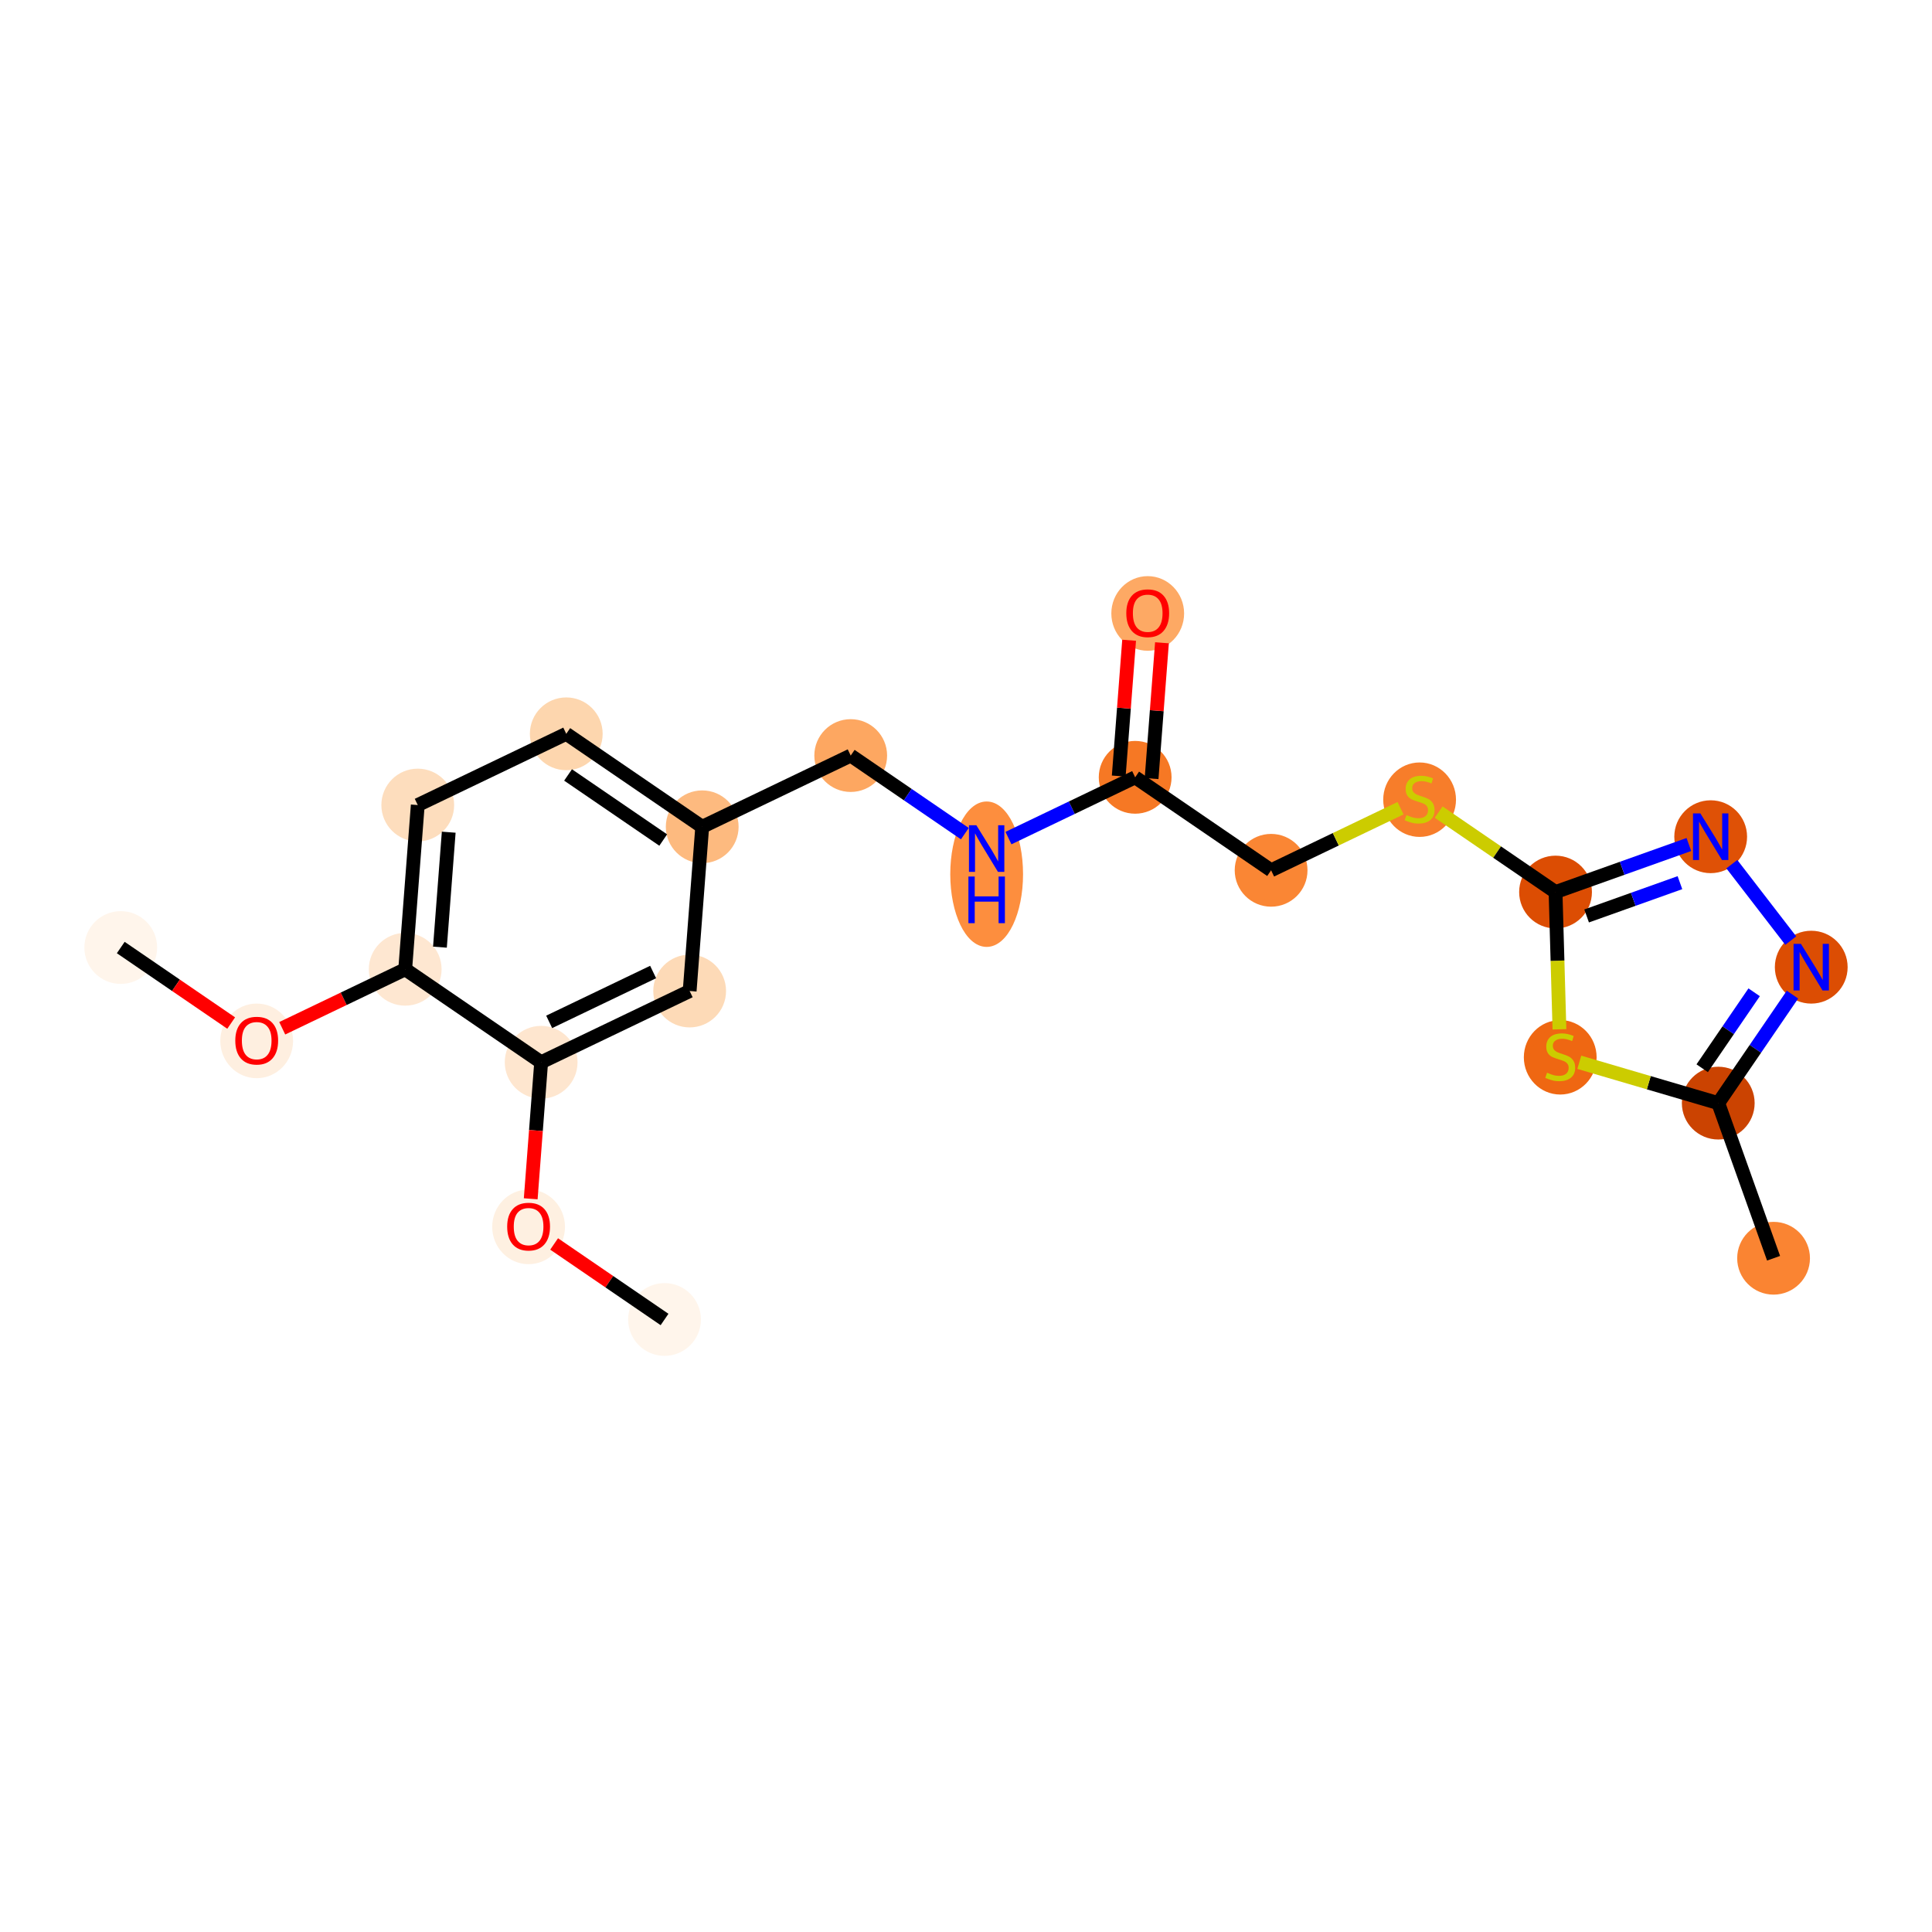 <?xml version='1.0' encoding='iso-8859-1'?>
<svg version='1.1' baseProfile='full'
              xmlns='http://www.w3.org/2000/svg'
                      xmlns:rdkit='http://www.rdkit.org/xml'
                      xmlns:xlink='http://www.w3.org/1999/xlink'
                  xml:space='preserve'
width='280px' height='280px' viewBox='0 0 280 280'>
<!-- END OF HEADER -->
<rect style='opacity:1.0;fill:#FFFFFF;stroke:none' width='280' height='280' x='0' y='0'> </rect>
<ellipse cx='17.501' cy='137.323' rx='4.774' ry='4.774'  style='fill:#FFF5EB;fill-rule:evenodd;stroke:#FFF5EB;stroke-width:1.0px;stroke-linecap:butt;stroke-linejoin:miter;stroke-opacity:1' />
<ellipse cx='37.203' cy='150.852' rx='4.774' ry='4.908'  style='fill:#FEEFE0;fill-rule:evenodd;stroke:#FEEFE0;stroke-width:1.0px;stroke-linecap:butt;stroke-linejoin:miter;stroke-opacity:1' />
<ellipse cx='58.725' cy='140.475' rx='4.774' ry='4.774'  style='fill:#FEE7D1;fill-rule:evenodd;stroke:#FEE7D1;stroke-width:1.0px;stroke-linecap:butt;stroke-linejoin:miter;stroke-opacity:1' />
<ellipse cx='60.545' cy='116.674' rx='4.774' ry='4.774'  style='fill:#FDDDBD;fill-rule:evenodd;stroke:#FDDDBD;stroke-width:1.0px;stroke-linecap:butt;stroke-linejoin:miter;stroke-opacity:1' />
<ellipse cx='82.067' cy='106.35' rx='4.774' ry='4.774'  style='fill:#FDD6AE;fill-rule:evenodd;stroke:#FDD6AE;stroke-width:1.0px;stroke-linecap:butt;stroke-linejoin:miter;stroke-opacity:1' />
<ellipse cx='101.77' cy='119.826' rx='4.774' ry='4.774'  style='fill:#FDBA7F;fill-rule:evenodd;stroke:#FDBA7F;stroke-width:1.0px;stroke-linecap:butt;stroke-linejoin:miter;stroke-opacity:1' />
<ellipse cx='123.292' cy='109.502' rx='4.774' ry='4.774'  style='fill:#FDA761;fill-rule:evenodd;stroke:#FDA761;stroke-width:1.0px;stroke-linecap:butt;stroke-linejoin:miter;stroke-opacity:1' />
<ellipse cx='142.994' cy='126.696' rx='4.774' ry='10.038'  style='fill:#FD8E3E;fill-rule:evenodd;stroke:#FD8E3E;stroke-width:1.0px;stroke-linecap:butt;stroke-linejoin:miter;stroke-opacity:1' />
<ellipse cx='164.516' cy='112.654' rx='4.774' ry='4.774'  style='fill:#F67824;fill-rule:evenodd;stroke:#F67824;stroke-width:1.0px;stroke-linecap:butt;stroke-linejoin:miter;stroke-opacity:1' />
<ellipse cx='166.336' cy='88.906' rx='4.774' ry='4.908'  style='fill:#FDA964;fill-rule:evenodd;stroke:#FDA964;stroke-width:1.0px;stroke-linecap:butt;stroke-linejoin:miter;stroke-opacity:1' />
<ellipse cx='184.218' cy='126.13' rx='4.774' ry='4.774'  style='fill:#FA8634;fill-rule:evenodd;stroke:#FA8634;stroke-width:1.0px;stroke-linecap:butt;stroke-linejoin:miter;stroke-opacity:1' />
<ellipse cx='205.74' cy='115.897' rx='4.774' ry='4.895'  style='fill:#F77D2A;fill-rule:evenodd;stroke:#F77D2A;stroke-width:1.0px;stroke-linecap:butt;stroke-linejoin:miter;stroke-opacity:1' />
<ellipse cx='225.442' cy='129.283' rx='4.774' ry='4.774'  style='fill:#DC4D03;fill-rule:evenodd;stroke:#DC4D03;stroke-width:1.0px;stroke-linecap:butt;stroke-linejoin:miter;stroke-opacity:1' />
<ellipse cx='247.925' cy='121.264' rx='4.774' ry='4.78'  style='fill:#DF5106;fill-rule:evenodd;stroke:#DF5106;stroke-width:1.0px;stroke-linecap:butt;stroke-linejoin:miter;stroke-opacity:1' />
<ellipse cx='262.499' cy='140.17' rx='4.774' ry='4.78'  style='fill:#DC4D03;fill-rule:evenodd;stroke:#DC4D03;stroke-width:1.0px;stroke-linecap:butt;stroke-linejoin:miter;stroke-opacity:1' />
<ellipse cx='249.022' cy='159.872' rx='4.774' ry='4.774'  style='fill:#CB4301;fill-rule:evenodd;stroke:#CB4301;stroke-width:1.0px;stroke-linecap:butt;stroke-linejoin:miter;stroke-opacity:1' />
<ellipse cx='257.04' cy='182.355' rx='4.774' ry='4.774'  style='fill:#FA8432;fill-rule:evenodd;stroke:#FA8432;stroke-width:1.0px;stroke-linecap:butt;stroke-linejoin:miter;stroke-opacity:1' />
<ellipse cx='226.12' cy='153.234' rx='4.774' ry='4.895'  style='fill:#EF6712;fill-rule:evenodd;stroke:#EF6712;stroke-width:1.0px;stroke-linecap:butt;stroke-linejoin:miter;stroke-opacity:1' />
<ellipse cx='99.95' cy='143.627' rx='4.774' ry='4.774'  style='fill:#FDDAB7;fill-rule:evenodd;stroke:#FDDAB7;stroke-width:1.0px;stroke-linecap:butt;stroke-linejoin:miter;stroke-opacity:1' />
<ellipse cx='78.428' cy='153.951' rx='4.774' ry='4.774'  style='fill:#FEE6CF;fill-rule:evenodd;stroke:#FEE6CF;stroke-width:1.0px;stroke-linecap:butt;stroke-linejoin:miter;stroke-opacity:1' />
<ellipse cx='76.608' cy='177.805' rx='4.774' ry='4.908'  style='fill:#FEF0E1;fill-rule:evenodd;stroke:#FEF0E1;stroke-width:1.0px;stroke-linecap:butt;stroke-linejoin:miter;stroke-opacity:1' />
<ellipse cx='96.31' cy='191.229' rx='4.774' ry='4.774'  style='fill:#FFF5EB;fill-rule:evenodd;stroke:#FFF5EB;stroke-width:1.0px;stroke-linecap:butt;stroke-linejoin:miter;stroke-opacity:1' />
<path class='bond-0 atom-0 atom-1' d='M 17.501,137.323 L 25.502,142.796' style='fill:none;fill-rule:evenodd;stroke:#000000;stroke-width:2.0px;stroke-linecap:butt;stroke-linejoin:miter;stroke-opacity:1' />
<path class='bond-0 atom-0 atom-1' d='M 25.502,142.796 L 33.504,148.268' style='fill:none;fill-rule:evenodd;stroke:#FF0000;stroke-width:2.0px;stroke-linecap:butt;stroke-linejoin:miter;stroke-opacity:1' />
<path class='bond-1 atom-1 atom-2' d='M 40.903,149.024 L 49.814,144.75' style='fill:none;fill-rule:evenodd;stroke:#FF0000;stroke-width:2.0px;stroke-linecap:butt;stroke-linejoin:miter;stroke-opacity:1' />
<path class='bond-1 atom-1 atom-2' d='M 49.814,144.75 L 58.725,140.475' style='fill:none;fill-rule:evenodd;stroke:#000000;stroke-width:2.0px;stroke-linecap:butt;stroke-linejoin:miter;stroke-opacity:1' />
<path class='bond-2 atom-2 atom-3' d='M 58.725,140.475 L 60.545,116.674' style='fill:none;fill-rule:evenodd;stroke:#000000;stroke-width:2.0px;stroke-linecap:butt;stroke-linejoin:miter;stroke-opacity:1' />
<path class='bond-2 atom-2 atom-3' d='M 63.759,137.269 L 65.032,120.608' style='fill:none;fill-rule:evenodd;stroke:#000000;stroke-width:2.0px;stroke-linecap:butt;stroke-linejoin:miter;stroke-opacity:1' />
<path class='bond-21 atom-19 atom-2' d='M 78.428,153.951 L 58.725,140.475' style='fill:none;fill-rule:evenodd;stroke:#000000;stroke-width:2.0px;stroke-linecap:butt;stroke-linejoin:miter;stroke-opacity:1' />
<path class='bond-3 atom-3 atom-4' d='M 60.545,116.674 L 82.067,106.35' style='fill:none;fill-rule:evenodd;stroke:#000000;stroke-width:2.0px;stroke-linecap:butt;stroke-linejoin:miter;stroke-opacity:1' />
<path class='bond-4 atom-4 atom-5' d='M 82.067,106.35 L 101.77,119.826' style='fill:none;fill-rule:evenodd;stroke:#000000;stroke-width:2.0px;stroke-linecap:butt;stroke-linejoin:miter;stroke-opacity:1' />
<path class='bond-4 atom-4 atom-5' d='M 82.327,112.312 L 96.119,121.745' style='fill:none;fill-rule:evenodd;stroke:#000000;stroke-width:2.0px;stroke-linecap:butt;stroke-linejoin:miter;stroke-opacity:1' />
<path class='bond-5 atom-5 atom-6' d='M 101.77,119.826 L 123.292,109.502' style='fill:none;fill-rule:evenodd;stroke:#000000;stroke-width:2.0px;stroke-linecap:butt;stroke-linejoin:miter;stroke-opacity:1' />
<path class='bond-17 atom-5 atom-18' d='M 101.77,119.826 L 99.95,143.627' style='fill:none;fill-rule:evenodd;stroke:#000000;stroke-width:2.0px;stroke-linecap:butt;stroke-linejoin:miter;stroke-opacity:1' />
<path class='bond-6 atom-6 atom-7' d='M 123.292,109.502 L 131.562,115.159' style='fill:none;fill-rule:evenodd;stroke:#000000;stroke-width:2.0px;stroke-linecap:butt;stroke-linejoin:miter;stroke-opacity:1' />
<path class='bond-6 atom-6 atom-7' d='M 131.562,115.159 L 139.833,120.817' style='fill:none;fill-rule:evenodd;stroke:#0000FF;stroke-width:2.0px;stroke-linecap:butt;stroke-linejoin:miter;stroke-opacity:1' />
<path class='bond-7 atom-7 atom-8' d='M 146.154,121.462 L 155.335,117.058' style='fill:none;fill-rule:evenodd;stroke:#0000FF;stroke-width:2.0px;stroke-linecap:butt;stroke-linejoin:miter;stroke-opacity:1' />
<path class='bond-7 atom-7 atom-8' d='M 155.335,117.058 L 164.516,112.654' style='fill:none;fill-rule:evenodd;stroke:#000000;stroke-width:2.0px;stroke-linecap:butt;stroke-linejoin:miter;stroke-opacity:1' />
<path class='bond-8 atom-8 atom-9' d='M 166.896,112.836 L 167.648,102.996' style='fill:none;fill-rule:evenodd;stroke:#000000;stroke-width:2.0px;stroke-linecap:butt;stroke-linejoin:miter;stroke-opacity:1' />
<path class='bond-8 atom-8 atom-9' d='M 167.648,102.996 L 168.401,93.155' style='fill:none;fill-rule:evenodd;stroke:#FF0000;stroke-width:2.0px;stroke-linecap:butt;stroke-linejoin:miter;stroke-opacity:1' />
<path class='bond-8 atom-8 atom-9' d='M 162.136,112.472 L 162.888,102.632' style='fill:none;fill-rule:evenodd;stroke:#000000;stroke-width:2.0px;stroke-linecap:butt;stroke-linejoin:miter;stroke-opacity:1' />
<path class='bond-8 atom-8 atom-9' d='M 162.888,102.632 L 163.64,92.791' style='fill:none;fill-rule:evenodd;stroke:#FF0000;stroke-width:2.0px;stroke-linecap:butt;stroke-linejoin:miter;stroke-opacity:1' />
<path class='bond-9 atom-8 atom-10' d='M 164.516,112.654 L 184.218,126.13' style='fill:none;fill-rule:evenodd;stroke:#000000;stroke-width:2.0px;stroke-linecap:butt;stroke-linejoin:miter;stroke-opacity:1' />
<path class='bond-10 atom-10 atom-11' d='M 184.218,126.13 L 193.597,121.631' style='fill:none;fill-rule:evenodd;stroke:#000000;stroke-width:2.0px;stroke-linecap:butt;stroke-linejoin:miter;stroke-opacity:1' />
<path class='bond-10 atom-10 atom-11' d='M 193.597,121.631 L 202.976,117.132' style='fill:none;fill-rule:evenodd;stroke:#CCCC00;stroke-width:2.0px;stroke-linecap:butt;stroke-linejoin:miter;stroke-opacity:1' />
<path class='bond-11 atom-11 atom-12' d='M 208.504,117.697 L 216.973,123.49' style='fill:none;fill-rule:evenodd;stroke:#CCCC00;stroke-width:2.0px;stroke-linecap:butt;stroke-linejoin:miter;stroke-opacity:1' />
<path class='bond-11 atom-11 atom-12' d='M 216.973,123.49 L 225.442,129.283' style='fill:none;fill-rule:evenodd;stroke:#000000;stroke-width:2.0px;stroke-linecap:butt;stroke-linejoin:miter;stroke-opacity:1' />
<path class='bond-12 atom-12 atom-13' d='M 225.442,129.283 L 235.103,125.837' style='fill:none;fill-rule:evenodd;stroke:#000000;stroke-width:2.0px;stroke-linecap:butt;stroke-linejoin:miter;stroke-opacity:1' />
<path class='bond-12 atom-12 atom-13' d='M 235.103,125.837 L 244.765,122.392' style='fill:none;fill-rule:evenodd;stroke:#0000FF;stroke-width:2.0px;stroke-linecap:butt;stroke-linejoin:miter;stroke-opacity:1' />
<path class='bond-12 atom-12 atom-13' d='M 229.944,132.746 L 236.707,130.334' style='fill:none;fill-rule:evenodd;stroke:#000000;stroke-width:2.0px;stroke-linecap:butt;stroke-linejoin:miter;stroke-opacity:1' />
<path class='bond-12 atom-12 atom-13' d='M 236.707,130.334 L 243.47,127.922' style='fill:none;fill-rule:evenodd;stroke:#0000FF;stroke-width:2.0px;stroke-linecap:butt;stroke-linejoin:miter;stroke-opacity:1' />
<path class='bond-22 atom-17 atom-12' d='M 226.007,149.176 L 225.725,139.229' style='fill:none;fill-rule:evenodd;stroke:#CCCC00;stroke-width:2.0px;stroke-linecap:butt;stroke-linejoin:miter;stroke-opacity:1' />
<path class='bond-22 atom-17 atom-12' d='M 225.725,139.229 L 225.442,129.283' style='fill:none;fill-rule:evenodd;stroke:#000000;stroke-width:2.0px;stroke-linecap:butt;stroke-linejoin:miter;stroke-opacity:1' />
<path class='bond-13 atom-13 atom-14' d='M 250.991,125.241 L 259.53,136.318' style='fill:none;fill-rule:evenodd;stroke:#0000FF;stroke-width:2.0px;stroke-linecap:butt;stroke-linejoin:miter;stroke-opacity:1' />
<path class='bond-14 atom-14 atom-15' d='M 259.779,144.146 L 254.4,152.009' style='fill:none;fill-rule:evenodd;stroke:#0000FF;stroke-width:2.0px;stroke-linecap:butt;stroke-linejoin:miter;stroke-opacity:1' />
<path class='bond-14 atom-14 atom-15' d='M 254.4,152.009 L 249.022,159.872' style='fill:none;fill-rule:evenodd;stroke:#000000;stroke-width:2.0px;stroke-linecap:butt;stroke-linejoin:miter;stroke-opacity:1' />
<path class='bond-14 atom-14 atom-15' d='M 254.225,143.81 L 250.46,149.314' style='fill:none;fill-rule:evenodd;stroke:#0000FF;stroke-width:2.0px;stroke-linecap:butt;stroke-linejoin:miter;stroke-opacity:1' />
<path class='bond-14 atom-14 atom-15' d='M 250.46,149.314 L 246.695,154.818' style='fill:none;fill-rule:evenodd;stroke:#000000;stroke-width:2.0px;stroke-linecap:butt;stroke-linejoin:miter;stroke-opacity:1' />
<path class='bond-15 atom-15 atom-16' d='M 249.022,159.872 L 257.04,182.355' style='fill:none;fill-rule:evenodd;stroke:#000000;stroke-width:2.0px;stroke-linecap:butt;stroke-linejoin:miter;stroke-opacity:1' />
<path class='bond-16 atom-15 atom-17' d='M 249.022,159.872 L 238.953,156.914' style='fill:none;fill-rule:evenodd;stroke:#000000;stroke-width:2.0px;stroke-linecap:butt;stroke-linejoin:miter;stroke-opacity:1' />
<path class='bond-16 atom-15 atom-17' d='M 238.953,156.914 L 228.884,153.955' style='fill:none;fill-rule:evenodd;stroke:#CCCC00;stroke-width:2.0px;stroke-linecap:butt;stroke-linejoin:miter;stroke-opacity:1' />
<path class='bond-18 atom-18 atom-19' d='M 99.95,143.627 L 78.428,153.951' style='fill:none;fill-rule:evenodd;stroke:#000000;stroke-width:2.0px;stroke-linecap:butt;stroke-linejoin:miter;stroke-opacity:1' />
<path class='bond-18 atom-18 atom-19' d='M 94.656,140.871 L 79.591,148.098' style='fill:none;fill-rule:evenodd;stroke:#000000;stroke-width:2.0px;stroke-linecap:butt;stroke-linejoin:miter;stroke-opacity:1' />
<path class='bond-19 atom-19 atom-20' d='M 78.428,153.951 L 77.671,163.844' style='fill:none;fill-rule:evenodd;stroke:#000000;stroke-width:2.0px;stroke-linecap:butt;stroke-linejoin:miter;stroke-opacity:1' />
<path class='bond-19 atom-19 atom-20' d='M 77.671,163.844 L 76.915,173.737' style='fill:none;fill-rule:evenodd;stroke:#FF0000;stroke-width:2.0px;stroke-linecap:butt;stroke-linejoin:miter;stroke-opacity:1' />
<path class='bond-20 atom-20 atom-21' d='M 80.308,180.283 L 88.309,185.756' style='fill:none;fill-rule:evenodd;stroke:#FF0000;stroke-width:2.0px;stroke-linecap:butt;stroke-linejoin:miter;stroke-opacity:1' />
<path class='bond-20 atom-20 atom-21' d='M 88.309,185.756 L 96.31,191.229' style='fill:none;fill-rule:evenodd;stroke:#000000;stroke-width:2.0px;stroke-linecap:butt;stroke-linejoin:miter;stroke-opacity:1' />
<path  class='atom-1' d='M 34.1 150.818
Q 34.1 149.195, 34.902 148.288
Q 35.704 147.381, 37.203 147.381
Q 38.703 147.381, 39.505 148.288
Q 40.307 149.195, 40.307 150.818
Q 40.307 152.461, 39.495 153.396
Q 38.683 154.322, 37.203 154.322
Q 35.714 154.322, 34.902 153.396
Q 34.1 152.47, 34.1 150.818
M 37.203 153.559
Q 38.235 153.559, 38.788 152.871
Q 39.352 152.174, 39.352 150.818
Q 39.352 149.491, 38.788 148.823
Q 38.235 148.145, 37.203 148.145
Q 36.172 148.145, 35.609 148.813
Q 35.055 149.482, 35.055 150.818
Q 35.055 152.184, 35.609 152.871
Q 36.172 153.559, 37.203 153.559
' fill='#FF0000'/>
<path  class='atom-7' d='M 141.499 119.598
L 143.715 123.179
Q 143.934 123.532, 144.287 124.172
Q 144.641 124.812, 144.66 124.85
L 144.66 119.598
L 145.557 119.598
L 145.557 126.358
L 144.631 126.358
L 142.254 122.444
Q 141.977 121.985, 141.681 121.46
Q 141.394 120.935, 141.308 120.773
L 141.308 126.358
L 140.43 126.358
L 140.43 119.598
L 141.499 119.598
' fill='#0000FF'/>
<path  class='atom-7' d='M 140.349 127.034
L 141.265 127.034
L 141.265 129.908
L 144.722 129.908
L 144.722 127.034
L 145.638 127.034
L 145.638 133.794
L 144.722 133.794
L 144.722 130.672
L 141.265 130.672
L 141.265 133.794
L 140.349 133.794
L 140.349 127.034
' fill='#0000FF'/>
<path  class='atom-9' d='M 163.232 88.872
Q 163.232 87.249, 164.034 86.342
Q 164.836 85.435, 166.336 85.435
Q 167.835 85.435, 168.637 86.342
Q 169.439 87.249, 169.439 88.872
Q 169.439 90.515, 168.627 91.45
Q 167.816 92.376, 166.336 92.376
Q 164.846 92.376, 164.034 91.45
Q 163.232 90.524, 163.232 88.872
M 166.336 91.613
Q 167.367 91.613, 167.921 90.925
Q 168.484 90.228, 168.484 88.872
Q 168.484 87.545, 167.921 86.877
Q 167.367 86.199, 166.336 86.199
Q 165.304 86.199, 164.741 86.867
Q 164.187 87.536, 164.187 88.872
Q 164.187 90.238, 164.741 90.925
Q 165.304 91.613, 166.336 91.613
' fill='#FF0000'/>
<path  class='atom-11' d='M 203.83 118.126
Q 203.907 118.155, 204.222 118.289
Q 204.537 118.422, 204.881 118.508
Q 205.234 118.585, 205.578 118.585
Q 206.217 118.585, 206.59 118.279
Q 206.962 117.964, 206.962 117.42
Q 206.962 117.047, 206.771 116.818
Q 206.59 116.589, 206.303 116.465
Q 206.017 116.341, 205.539 116.198
Q 204.938 116.016, 204.575 115.844
Q 204.222 115.672, 203.964 115.31
Q 203.716 114.947, 203.716 114.336
Q 203.716 113.486, 204.289 112.961
Q 204.871 112.436, 206.017 112.436
Q 206.8 112.436, 207.688 112.808
L 207.468 113.543
Q 206.656 113.209, 206.045 113.209
Q 205.387 113.209, 205.024 113.486
Q 204.661 113.753, 204.67 114.221
Q 204.67 114.584, 204.852 114.804
Q 205.043 115.023, 205.31 115.147
Q 205.587 115.271, 206.045 115.415
Q 206.656 115.606, 207.019 115.797
Q 207.382 115.988, 207.64 116.379
Q 207.907 116.761, 207.907 117.42
Q 207.907 118.355, 207.277 118.862
Q 206.656 119.358, 205.616 119.358
Q 205.014 119.358, 204.556 119.224
Q 204.107 119.1, 203.572 118.881
L 203.83 118.126
' fill='#CCCC00'/>
<path  class='atom-13' d='M 246.431 117.884
L 248.646 121.465
Q 248.866 121.818, 249.219 122.458
Q 249.572 123.098, 249.591 123.136
L 249.591 117.884
L 250.489 117.884
L 250.489 124.644
L 249.563 124.644
L 247.185 120.73
Q 246.908 120.271, 246.612 119.746
Q 246.326 119.221, 246.24 119.059
L 246.24 124.644
L 245.362 124.644
L 245.362 117.884
L 246.431 117.884
' fill='#0000FF'/>
<path  class='atom-14' d='M 261.004 136.79
L 263.22 140.37
Q 263.439 140.723, 263.792 141.363
Q 264.146 142.003, 264.165 142.041
L 264.165 136.79
L 265.062 136.79
L 265.062 143.55
L 264.136 143.55
L 261.759 139.635
Q 261.482 139.177, 261.186 138.651
Q 260.899 138.126, 260.813 137.964
L 260.813 143.55
L 259.935 143.55
L 259.935 136.79
L 261.004 136.79
' fill='#0000FF'/>
<path  class='atom-17' d='M 224.21 155.463
Q 224.287 155.492, 224.602 155.626
Q 224.917 155.759, 225.261 155.845
Q 225.614 155.922, 225.958 155.922
Q 226.597 155.922, 226.97 155.616
Q 227.342 155.301, 227.342 154.757
Q 227.342 154.384, 227.151 154.155
Q 226.97 153.926, 226.683 153.802
Q 226.397 153.678, 225.919 153.535
Q 225.318 153.353, 224.955 153.181
Q 224.602 153.01, 224.344 152.647
Q 224.096 152.284, 224.096 151.673
Q 224.096 150.823, 224.669 150.298
Q 225.251 149.773, 226.397 149.773
Q 227.18 149.773, 228.068 150.145
L 227.848 150.88
Q 227.037 150.546, 226.425 150.546
Q 225.767 150.546, 225.404 150.823
Q 225.041 151.09, 225.051 151.558
Q 225.051 151.921, 225.232 152.141
Q 225.423 152.36, 225.69 152.484
Q 225.967 152.608, 226.425 152.752
Q 227.037 152.943, 227.399 153.134
Q 227.762 153.325, 228.02 153.716
Q 228.287 154.098, 228.287 154.757
Q 228.287 155.693, 227.657 156.199
Q 227.037 156.695, 225.996 156.695
Q 225.394 156.695, 224.936 156.561
Q 224.487 156.437, 223.953 156.218
L 224.21 155.463
' fill='#CCCC00'/>
<path  class='atom-20' d='M 73.505 177.771
Q 73.505 176.148, 74.307 175.241
Q 75.109 174.334, 76.608 174.334
Q 78.107 174.334, 78.909 175.241
Q 79.711 176.148, 79.711 177.771
Q 79.711 179.413, 78.899 180.349
Q 78.088 181.275, 76.608 181.275
Q 75.118 181.275, 74.307 180.349
Q 73.505 179.423, 73.505 177.771
M 76.608 180.512
Q 77.639 180.512, 78.193 179.824
Q 78.756 179.127, 78.756 177.771
Q 78.756 176.444, 78.193 175.776
Q 77.639 175.098, 76.608 175.098
Q 75.577 175.098, 75.013 175.766
Q 74.459 176.434, 74.459 177.771
Q 74.459 179.137, 75.013 179.824
Q 75.577 180.512, 76.608 180.512
' fill='#FF0000'/>
</svg>
